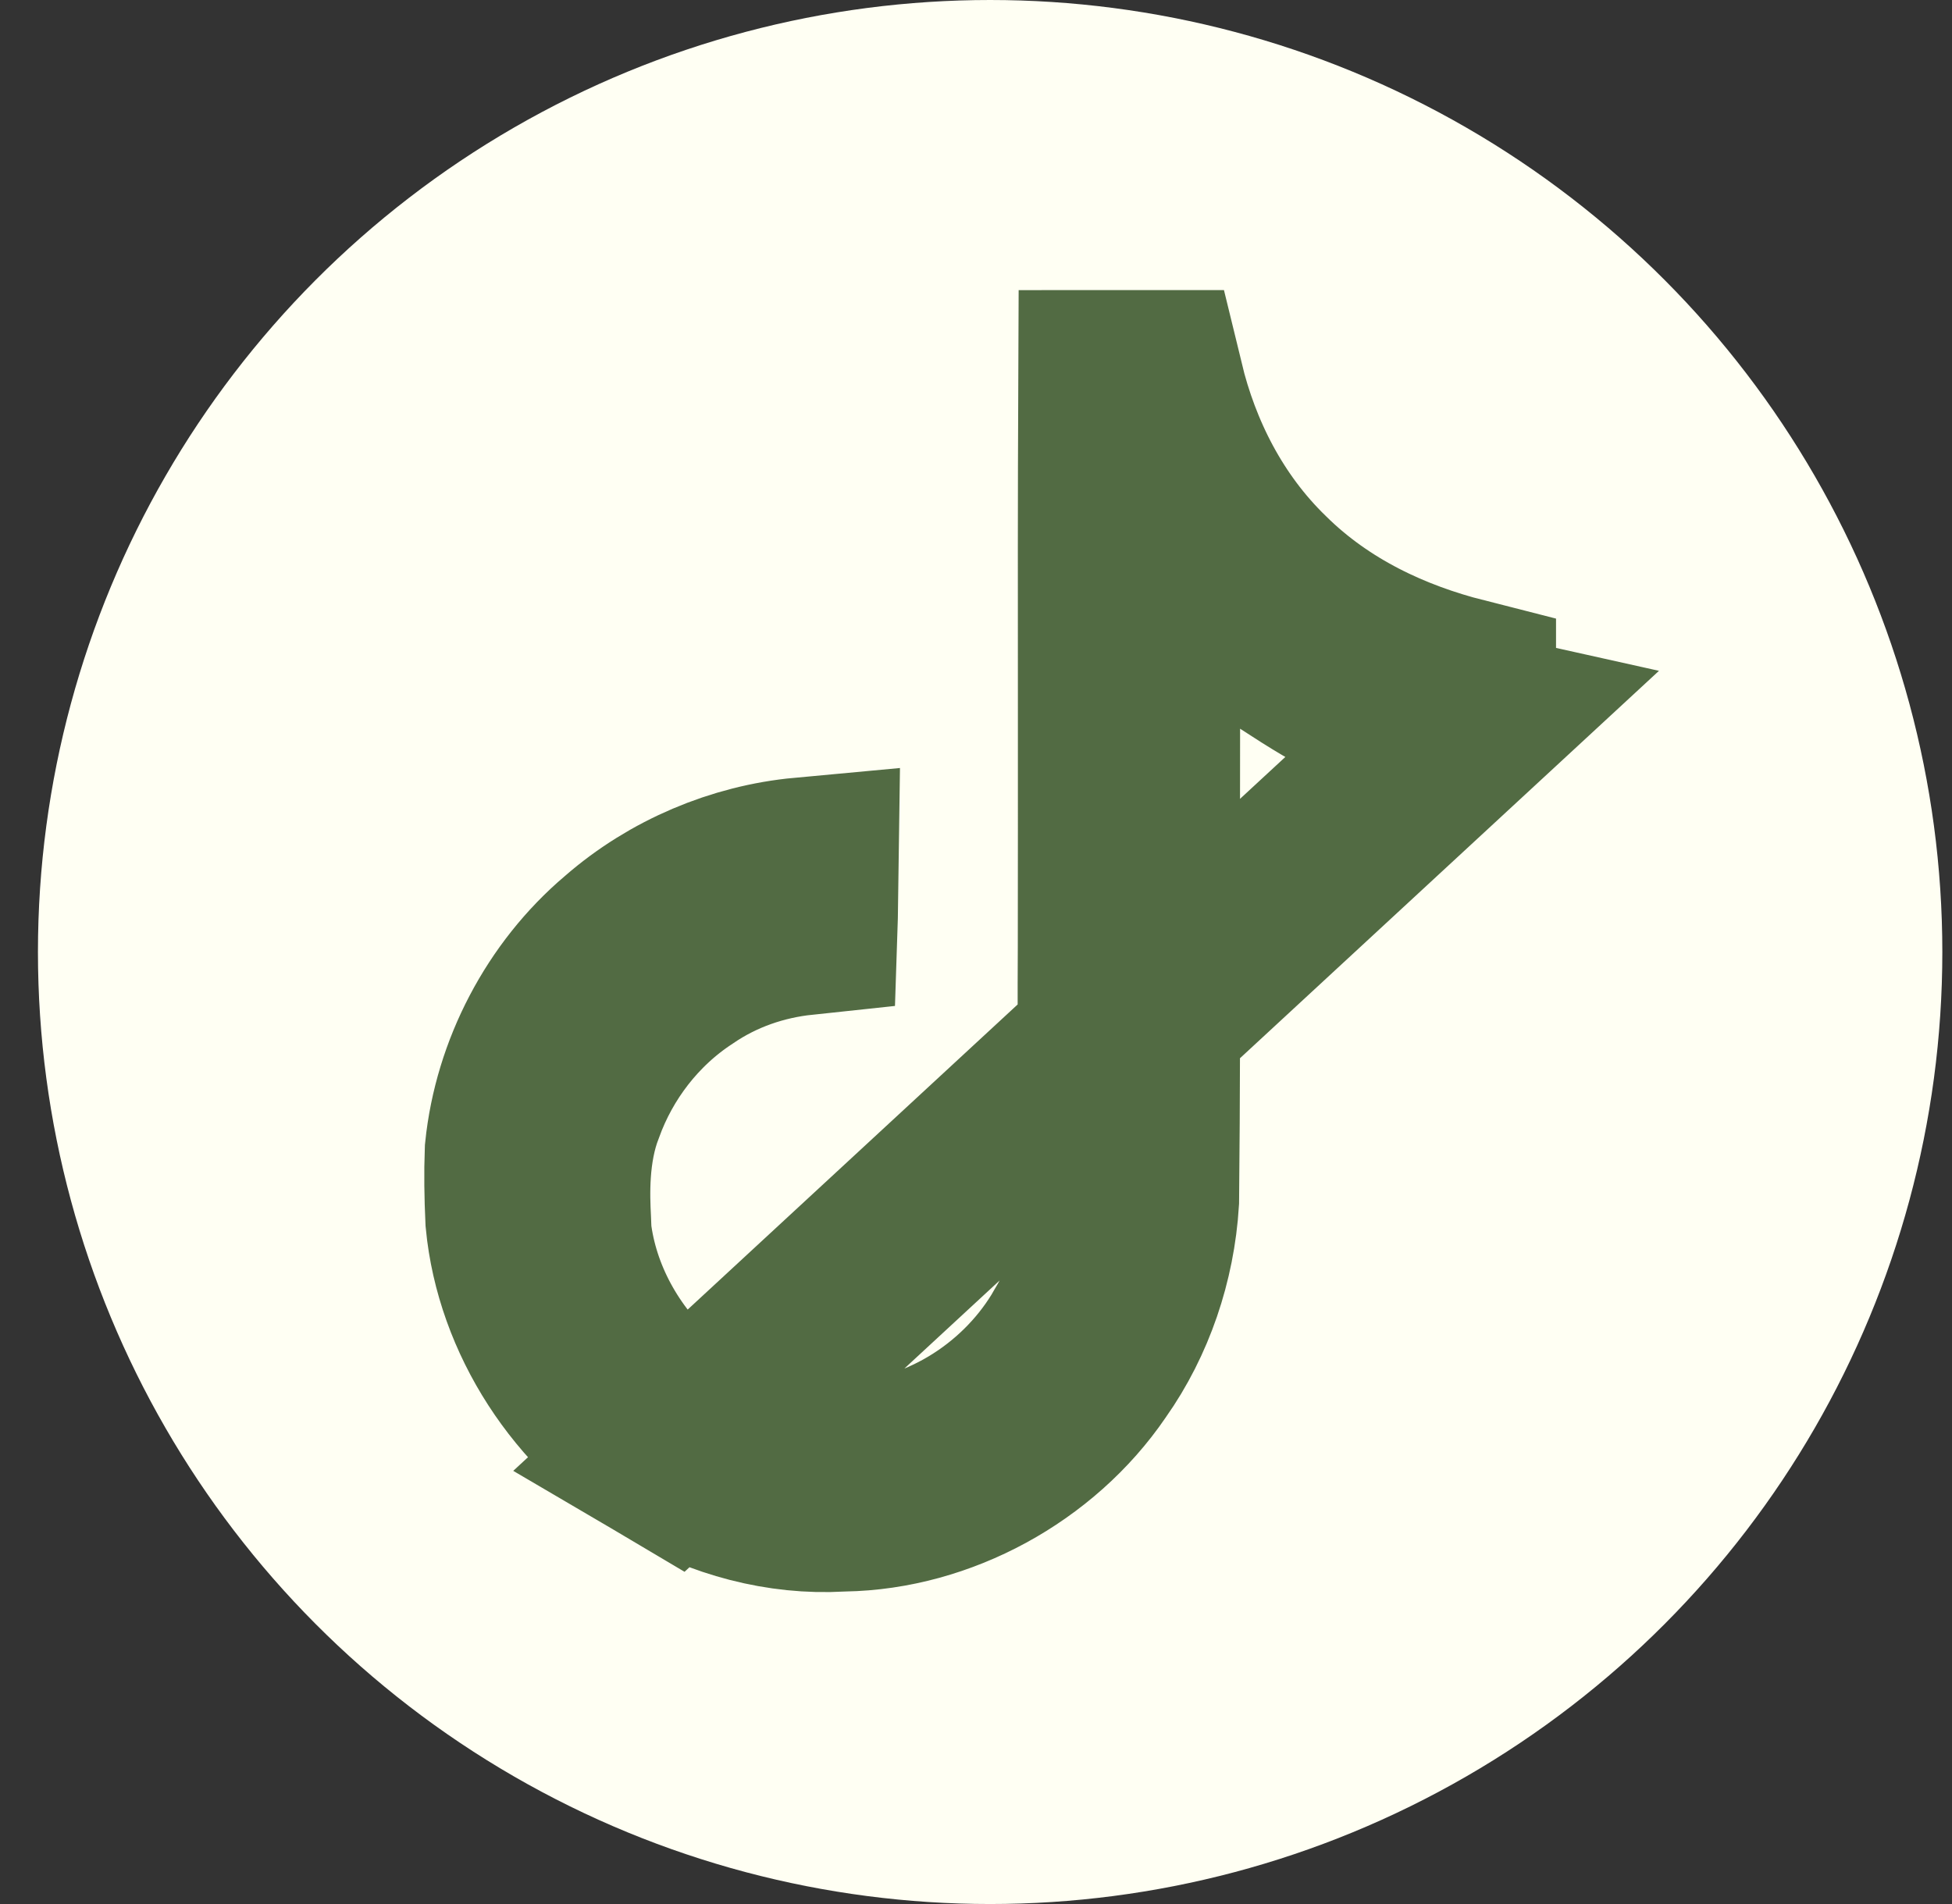 <svg width="41" height="40" viewBox="0 0 41 40" fill="none" xmlns="http://www.w3.org/2000/svg">
<rect x="0" y="0" width="41" height="40" fill="#333333" stroke="none"/>
<circle cx="20.797" cy="20" r="20" fill="#FFFFF3"/>
<path d="M30.683 15.218V14.551C29.195 14.173 27.675 13.482 26.452 12.273C25.239 11.097 24.502 9.608 24.135 8.094C24.066 8.094 23.998 8.094 23.93 8.094C23.748 8.095 23.568 8.095 23.387 8.095C23.377 10.368 23.378 12.639 23.38 14.918C23.38 16.565 23.381 18.216 23.378 19.875L23.378 19.885H23.378C23.374 20.404 23.375 20.935 23.375 21.474C23.377 22.97 23.378 24.53 23.295 26.071C23.257 27.015 22.787 27.809 22.611 28.105C22.594 28.135 22.58 28.159 22.569 28.178L22.552 28.208L22.534 28.238C21.549 29.844 19.749 30.975 17.771 31.025C14.727 31.25 12.107 28.836 11.702 26.04L11.684 25.919L11.682 25.798C11.681 25.756 11.678 25.702 11.675 25.636C11.652 25.169 11.602 24.142 11.964 23.213C12.39 22.032 13.193 20.974 14.277 20.263C15.07 19.72 15.962 19.423 16.857 19.328C16.858 19.299 16.858 19.269 16.859 19.24C16.864 18.935 16.87 18.633 16.874 18.331C15.535 18.455 14.213 19.011 13.182 19.909L13.172 19.918L13.162 19.926C11.911 20.986 11.089 22.558 10.921 24.194C10.904 24.645 10.911 25.119 10.934 25.615C11.123 27.603 12.357 29.506 14.113 30.542L30.683 15.218ZM30.683 15.218C30.007 15.068 29.358 14.85 28.752 14.563L28.736 14.555L28.72 14.548C28.22 14.322 27.724 14.016 27.142 13.635L24.056 11.618L24.047 15.305C24.045 16.451 24.045 17.589 24.046 18.724C24.048 20.896 24.049 23.053 24.026 25.216C23.95 26.442 23.541 27.646 22.85 28.626L22.841 28.639L22.832 28.652C21.699 30.313 19.709 31.402 17.713 31.435L17.672 31.436L17.632 31.438C16.435 31.507 15.196 31.18 14.113 30.542L30.683 15.218Z" stroke="#526B43" stroke-width="4"/>
</svg>
